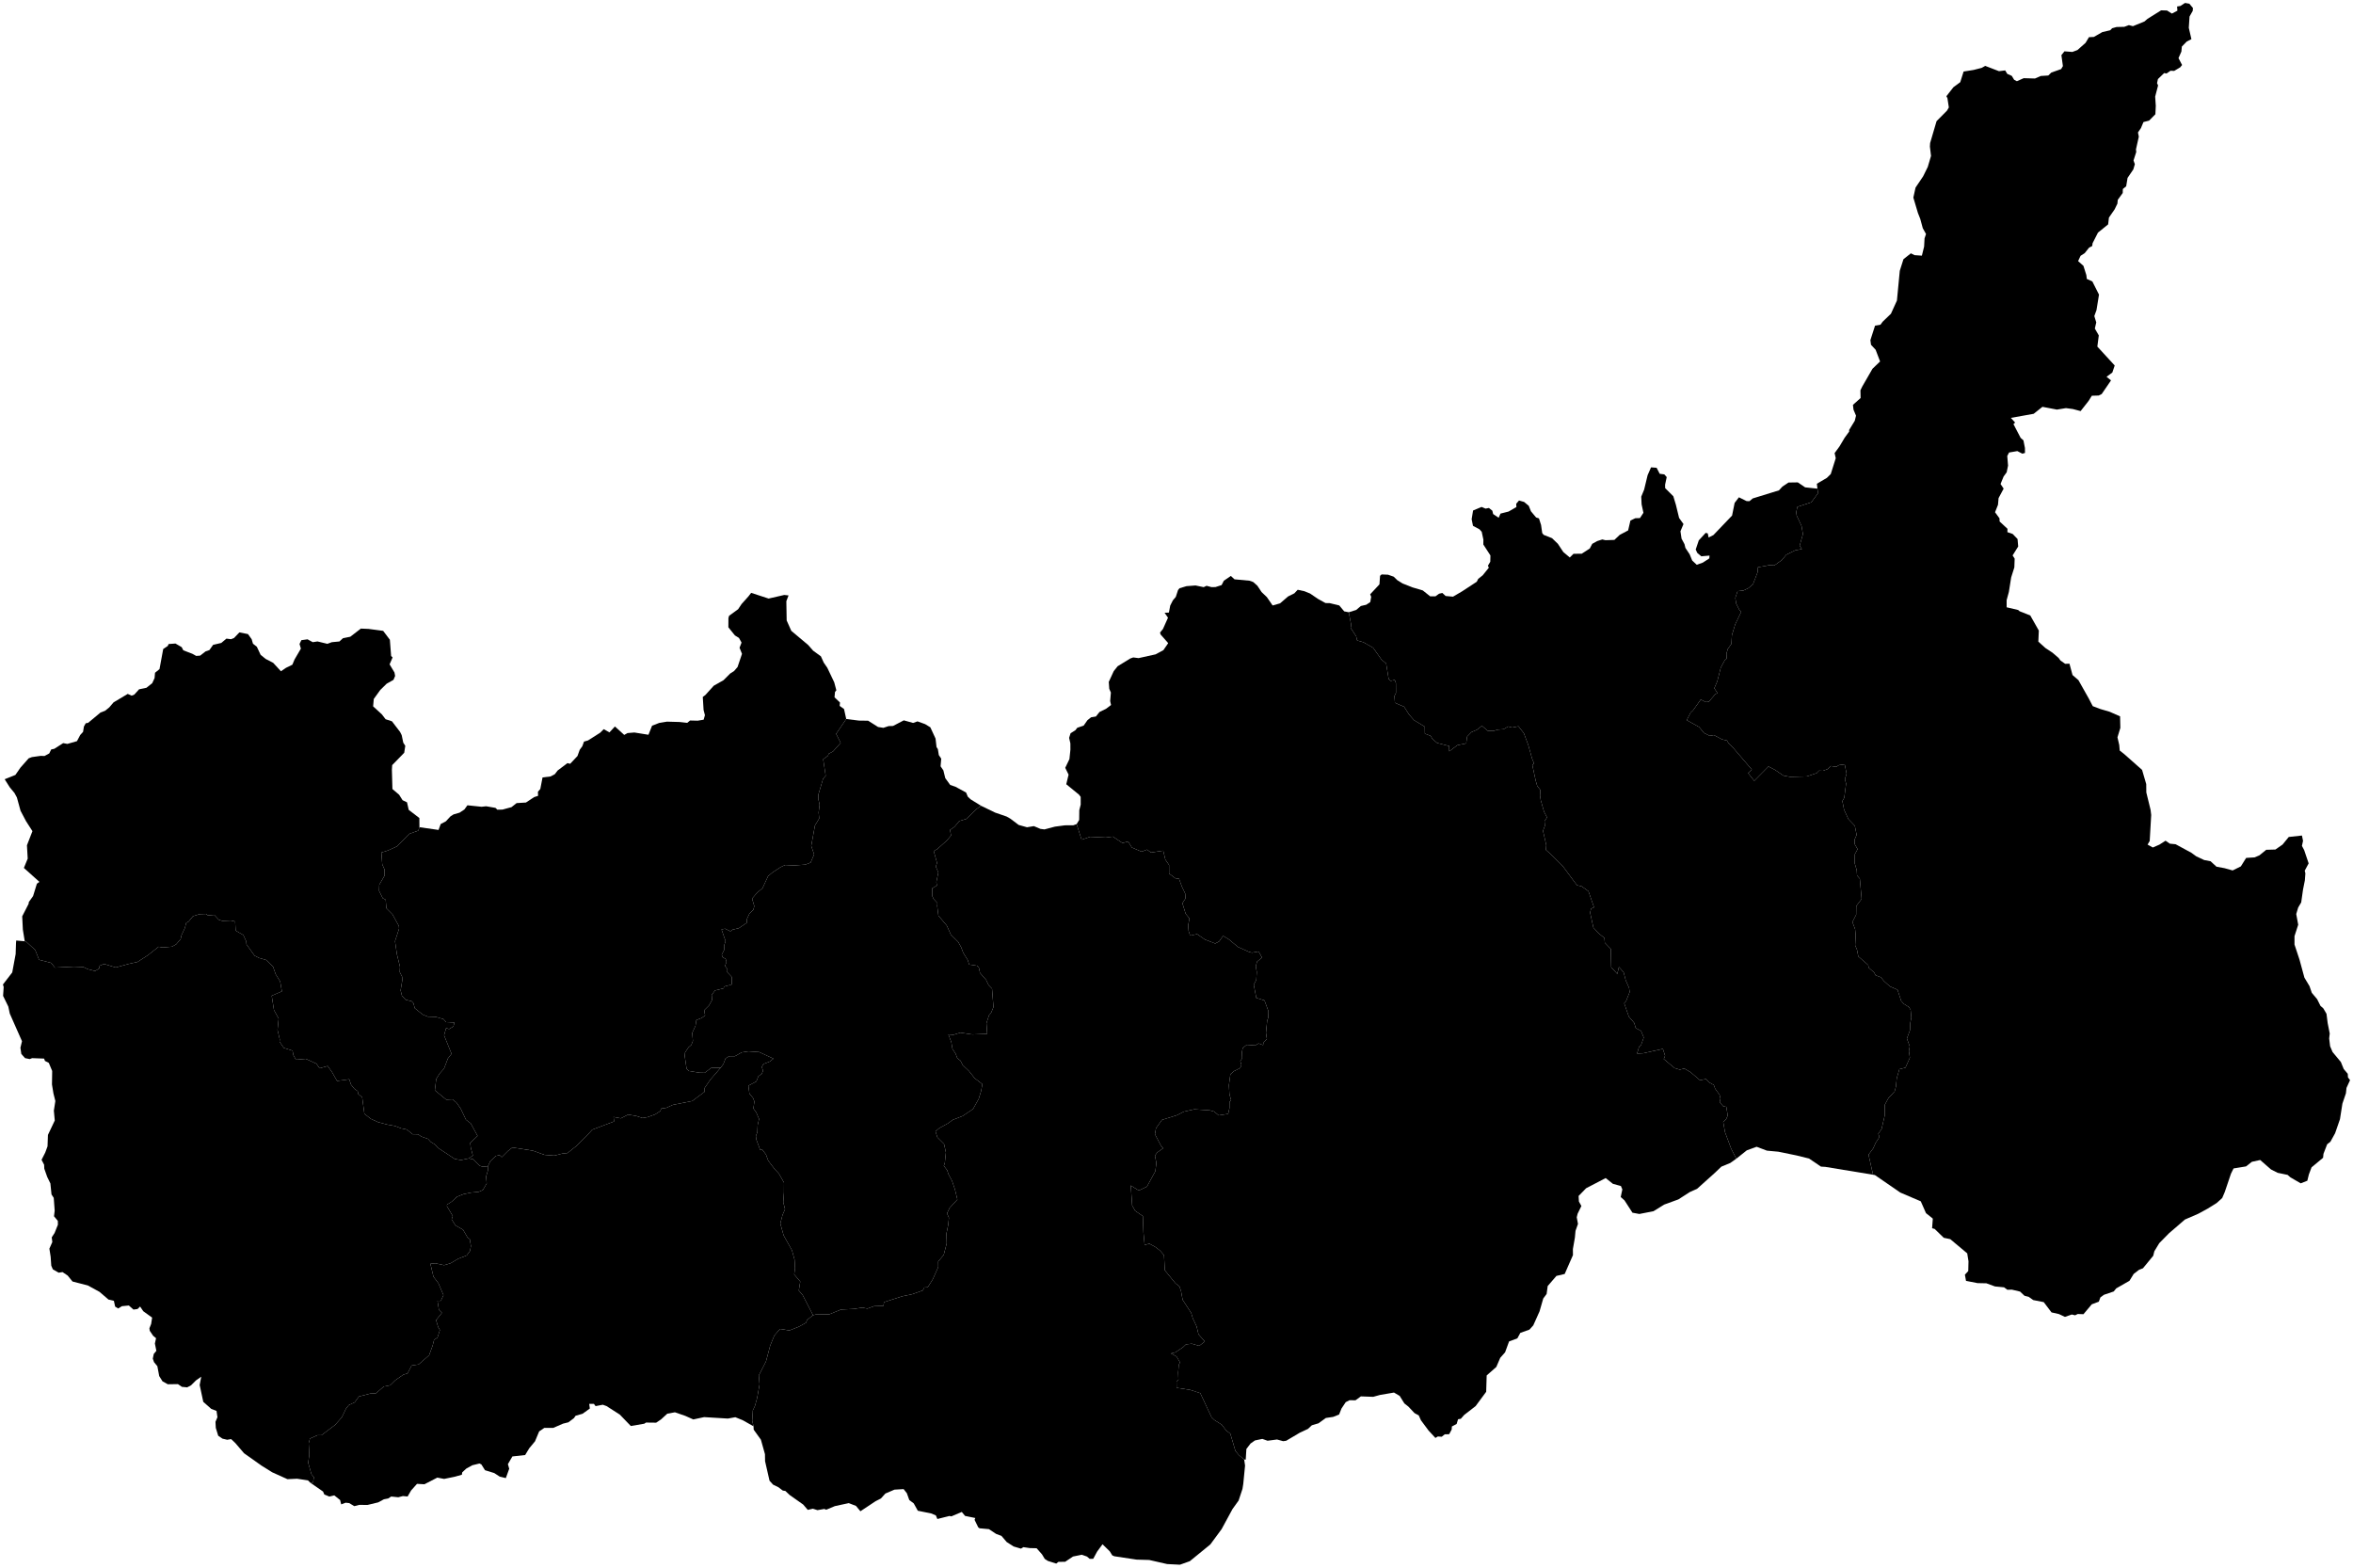 <?xml version="1.0"?>
<svg xmlns="http://www.w3.org/2000/svg" version="1.2" baseProfile="tiny" width="800" height="533" viewBox="0 0 800 533" stroke-linecap="round" stroke-linejoin="round">
<g id="dong">
<path d="M 799 367.25 797.79 369.88 797.59 371.74 796.4 375.22 795.57 380.52 793.92 385.29 792.32 388.19 791.21 389.06 789.96 392.3 789.83 393.64 785.91 396.9 785 399.3 784.47 401.45 782.22 402.33 778.72 400.3 777.76 399.46 774.4 398.76 772.12 397.61 768.44 394.4 765.63 395.01 763.63 396.58 759.39 397.27 758.51 399.05 756.41 405.26 755.53 407.33 753.66 409.02 750.56 410.95 747.36 412.69 742.86 414.64 737.43 419.32 734.13 422.68 732.46 425.43 732.08 426.96 728.59 431.21 727.25 431.74 725.44 433.13 724 435.47 719.5 438.05 718.65 439.1 715.34 440.22 714.11 441.12 713.58 442.57 711.18 443.47 708.36 446.83 706.41 446.76 705.52 447.2 704.4 446.93 702.07 447.74 700.01 446.78 697.5 446.22 694.85 442.72 691.28 442.02 689.73 440.92 688.31 440.56 686.81 439.14 684.03 438.48 682.48 438.52 681.37 437.69 678.27 437.39 675.35 436.32 672.35 436.26 668.43 435.5 668.05 433.4 669.19 432.16 669.27 428.83 668.84 426.14 663.07 421.31 660.86 420.85 657.77 417.84 656.9 417.6 657.14 414.33 654.82 412.47 653.05 408.45 646.09 405.47 637.45 399.52 636.82 399.41 635.28 392.59 636.88 390.43 637.75 388.49 639 386.6 638.6 385.46 639.71 383.9 640.82 379.14 640.79 375.67 642.06 373.34 644.16 371.09 644.61 369.4 644.88 366.58 645.78 363.52 647.84 363 649.35 359.6 649.01 357.4 649.3 355.77 648.33 353.1 649.39 350.25 649.47 347.86 649.84 346.01 649.59 343.31 649 342.39 647.28 341.31 646.39 340.33 645.14 336.52 642.56 335.38 640.56 333.61 639.46 332.25 637.7 331.61 637.21 330.67 635.35 329.03 635.17 328.11 631.81 325.18 631.36 322.9 630.73 321.39 630.91 317.98 630.72 315.91 629.8 313.48 631.08 310.99 631.11 308.05 632.94 305.65 632.33 298.77 631.38 297.68 631.28 295.87 630.59 293.53 630.62 290.47 631.57 288.72 630.55 286.96 630.56 285.42 631.24 283.87 630.62 280.77 628.44 278.49 626.98 275.32 626.39 272.35 627.03 271.25 627.66 266.44 627.25 264.92 627.83 263.07 627.19 259.88 625.25 260.13 624.3 260.72 622.48 260.44 621.45 261.46 619.79 262.09 618.43 262.03 617.63 262.87 614.32 263.98 608.61 264.13 606.34 263.7 603.47 261.75 601.27 260.6 596.43 265.5 594.34 262.83 595.61 261.66 589.25 254.24 587.71 252.75 587.18 251.79 585.47 251.39 582.72 249.93 581.29 250.18 579.32 249.19 577.7 247.19 573.47 244.85 574.8 242.28 575.59 241.56 578.25 237.84 579.9 238.68 580.97 238.62 583.18 236.01 583.93 235.67 582.85 234 583.85 231.69 585.04 227.03 586.38 224.52 587.07 223.93 586.97 222.27 587.43 220.66 588.66 218.92 588.84 215.95 589.94 212.32 592.01 208 591.41 207.45 590.31 205.28 589.99 203.29 590.77 200.99 592.74 200.77 594.43 199.97 595.99 198.67 597.58 194.54 597.69 192.87 601.6 192.15 603.25 192.25 605.79 190.45 607.31 188.61 610.31 187.13 612.62 186.68 611.87 185.53 612.98 181.59 612.51 178.84 610.86 175.29 610.7 174.17 611.1 172.33 615.82 170.79 618.14 167.65 617.9 166.14 617.72 164.47 621.12 162.48 622.44 161.18 624.14 155.78 623.75 154.06 625.41 151.79 627.18 148.81 628.71 146.72 628.68 146.21 630.61 143.06 631.03 141.33 630.17 139.27 629.99 137.65 632.59 135.33 632.53 132.7 633.16 131.4 636.62 125.39 639.21 122.89 637.7 118.92 636.13 117.23 635.92 115.64 637.5 110.72 639.34 110.4 640.09 109.38 642.9 106.68 644.94 102.19 645.91 92.07 647.16 88.13 649.68 86.13 650.92 86.75 653.42 86.92 654.18 83.85 654.33 81.04 654.83 79.57 653.73 77.59 652.87 74.42 652.07 72.39 650.52 67.18 651.27 63.78 653.85 59.95 655.42 56.77 656.53 53.02 656.15 49.83 656.23 48.62 658.42 41.18 661.94 37.64 662.59 36.53 662.11 33.38 661.76 32.71 664.14 29.66 666.47 27.94 667.61 24.32 671.01 23.78 673.77 23.07 674.96 22.4 679.64 24.2 681.75 23.94 682.45 25.11 683.99 25.8 684.79 27.12 685.73 27.61 688.04 26.58 691.88 26.69 693.85 25.83 696.4 25.67 697.43 24.67 700.77 23.49 701.37 22.47 700.86 18.75 701.9 17.45 704.59 17.66 706.32 17.01 709.07 14.57 710.23 12.64 711.89 12.56 714.77 10.91 717.44 10.29 718.12 9.6 719.62 9.18 722.24 9.12 723.8 8.54 725.17 8.9 729.1 7.3 730.13 6.41 734.77 3.51 736.76 3.57 738.42 4.62 740.3 3.63 740.19 2.21 741.32 2.03 742.89 1 744.36 1.26 745.58 2.72 745.51 3.7 744.43 5.6 744.17 9.44 745.06 13.31 743.47 14.13 741.81 15.83 741.65 17.54 740.67 19.76 741.89 22.1 741.24 22.9 739.2 24.11 737.96 24.05 736.6 24.99 735.8 24.84 733.68 26.88 733.38 28.27 733.73 29.05 732.74 32.85 732.95 35.98 732.81 38.85 730.67 41.01 728.76 41.5 727.9 43.55 726.89 45.04 727.18 46.46 726.21 50.8 726.31 51.66 725.38 54.56 725.83 55.83 725.31 57.6 723.35 60.49 722.88 63.35 721.75 64.26 721.71 65.62 720.02 67.95 719.9 69.24 718.95 71.19 717.02 73.98 716.75 76.29 713.29 79.09 711.46 82.69 711.33 83.65 710.29 84.18 708.77 86.08 707.38 86.97 706.54 88.77 708.35 90.39 709.34 93.53 709.5 94.84 711.38 95.69 713.64 100.17 712.79 105.43 712.05 107.47 712.71 109.62 712.23 111.7 713.57 114.04 713.08 117.84 718.98 124.27 718.18 126.65 716.21 128.11 717.73 129.33 714.56 133.97 713.53 134.48 711.2 134.55 710.12 136.29 707.39 139.77 704.75 139.07 702.41 138.76 699.33 139.26 694.41 138.32 691.44 140.69 683.67 142.08 685.12 143.66 684.56 144.2 687 148.88 687.95 149.72 688.46 152.31 688.48 154 687.58 154.25 685.88 153.37 683.07 153.85 682.45 155.04 682.72 158.3 682.25 160.59 681.21 162.01 680.17 164.56 681.22 166.13 679.5 169.35 679.3 171.63 678.3 174.16 679.81 176.23 679.85 177.3 682.52 179.78 682.5 180.93 684.3 181.55 685.95 183.27 686.17 185.8 684.27 188.85 684.97 189.93 684.86 192.92 683.78 196.32 683 201.26 682.24 204.04 682.24 206.48 686.16 207.4 686.64 207.82 690.28 209.27 693.18 214.39 693.02 218.16 695.42 220.32 697.85 221.93 699.91 223.7 700.53 224.56 702.14 225.7 703.6 225.65 704.64 229.51 706.65 231.25 710.18 237.52 711.52 240.09 714.17 241.09 717.25 241.99 720.81 243.56 720.9 247.48 719.92 250.69 720.53 253.32 720.69 255.19 722.18 256.36 728.29 261.76 729.7 266.59 729.73 269.43 731.18 275.36 731.39 277.08 730.88 285.94 730.16 287.16 731.94 288.15 734.17 287.18 736.26 285.84 737.74 286.85 739.69 287.04 745.06 289.95 746.69 291.14 749.42 292.42 751.57 292.82 753.59 294.68 756.32 295.18 759.08 295.95 761.87 294.57 763.67 291.69 766.54 291.51 768.19 290.81 770.5 288.93 773.62 288.84 776.05 287.15 778.16 284.57 782.64 284.08 783.01 285.89 782.64 287.6 783.4 289.04 784.92 293.55 783.59 296.03 783.81 296.94 783.63 299.35 783 302.49 782.39 306.82 781.37 308.54 780.7 310.77 781.37 314.41 780.11 318.3 780.11 321.14 781.82 326.3 783.48 332.4 785.21 335.28 786 337.57 787.8 339.71 788.95 342.01 789.92 342.86 790.99 344.7 791.39 347.87 792.09 351.39 791.9 353.06 792.22 355.73 793.05 357.68 795.88 361.09 796.84 363.46 798.22 365.09 798.29 366.31 799 367.25 Z" id="37560350"/>
<path d="M 617.9 166.14 618.14 167.65 615.82 170.79 611.1 172.33 610.7 174.17 610.86 175.29 612.51 178.84 612.98 181.59 611.87 185.53 612.62 186.68 610.31 187.13 607.31 188.61 605.79 190.45 603.25 192.25 601.6 192.15 597.69 192.87 597.58 194.54 595.99 198.67 594.43 199.97 592.74 200.77 590.77 200.99 589.99 203.29 590.31 205.28 591.41 207.45 592.01 208 589.94 212.32 588.84 215.95 588.66 218.92 587.43 220.66 586.97 222.27 587.07 223.93 586.38 224.52 585.04 227.03 583.85 231.69 582.85 234 583.93 235.67 583.18 236.01 580.97 238.62 579.9 238.68 578.25 237.84 575.59 241.56 574.8 242.28 573.47 244.85 577.7 247.19 579.32 249.19 581.29 250.18 582.72 249.93 585.47 251.39 587.18 251.79 587.71 252.75 589.25 254.24 595.61 261.66 594.34 262.83 596.43 265.5 601.27 260.6 603.47 261.75 606.34 263.7 608.61 264.13 614.32 263.98 617.63 262.87 618.43 262.03 619.79 262.09 621.45 261.46 622.48 260.44 624.3 260.72 625.25 260.13 627.19 259.88 627.83 263.07 627.25 264.92 627.66 266.44 627.03 271.25 626.39 272.35 626.98 275.32 628.44 278.49 630.62 280.77 631.24 283.87 630.56 285.42 630.55 286.96 631.57 288.72 630.62 290.47 630.59 293.53 631.28 295.87 631.38 297.68 632.33 298.77 632.94 305.65 631.11 308.05 631.08 310.99 629.8 313.48 630.72 315.91 630.91 317.98 630.73 321.39 631.36 322.9 631.81 325.18 635.17 328.11 635.35 329.03 637.21 330.67 637.7 331.61 639.46 332.25 640.56 333.61 642.56 335.38 645.14 336.52 646.39 340.33 647.28 341.31 649 342.39 649.59 343.31 649.84 346.01 649.47 347.86 649.39 350.25 648.33 353.1 649.3 355.77 649.01 357.4 649.35 359.6 647.84 363 645.78 363.52 644.88 366.58 644.61 369.4 644.16 371.09 642.06 373.34 640.79 375.67 640.82 379.14 639.71 383.9 638.6 385.46 639 386.6 637.75 388.49 636.88 390.43 635.28 392.59 636.82 399.41 620.62 396.74 619.12 396.65 615.06 393.9 610.81 392.85 604.61 391.58 600.74 391.22 597.24 389.9 593.89 391.12 590.33 393.96 588.61 390.62 586.48 384.91 585.88 381.49 586.92 380.42 587.41 379.27 586.93 376.34 585.9 376.14 584.68 374.79 584.95 373.5 584.64 372.22 583.15 370.17 582.68 368.89 581.07 368 580.02 366.87 577.98 367.28 574.76 364.53 572.67 363.3 571.1 363.67 569.35 363.14 565.66 360.07 566.12 358.97 565.37 356.62 558.57 358.12 556.58 358.2 557.29 355.88 557.94 355.32 558.86 352.75 557.94 350.52 556.15 349.55 555.62 347.79 553.78 345.63 552.21 341.09 552.83 340.43 554.07 337.29 553.86 335.84 552.75 333.35 552.01 330.55 550.42 328.77 549.86 331.13 547.8 328.86 547.65 322.63 545.63 320.53 545.5 318.93 543.37 317.19 541.74 315.38 540.62 310.27 540.96 308.94 541.95 308.47 540.06 303.01 537.75 301.35 536.15 300.98 531.25 294.38 527.43 290.59 525.58 288.96 525.73 287.37 524.61 282.48 525.26 280.74 525.11 279.22 525.97 277.92 524.97 276 523.85 272.08 523.6 270.49 523.72 268.61 522.65 267.23 522.14 265.5 520.98 260.12 521.57 259.56 520.91 257.97 519.58 253.26 518.1 249.29 516.26 246.94 514.15 247.37 512.77 247 511.21 247.93 509.27 248.07 507.78 248.51 505.85 248.49 503.84 246.79 502.13 248.13 500.29 248.91 498.81 250.44 498.49 252.75 495.47 253.38 492.73 255.46 492.68 253.64 488.6 252.6 487.08 251.31 486.37 250.18 484.45 249.44 484.42 247.07 480.78 244.88 479.03 242.89 477.4 240.31 474.27 238.95 474.1 236.65 474.62 235.57 474.6 232.29 474.21 231.16 472.84 231.5 472.14 230.9 471.27 225.58 469.75 224.33 466.86 220.25 463.58 218.38 461.41 217.75 461.09 216.36 459.2 213.46 459.41 212.54 458.57 208.17 461.1 207.38 462.68 206.04 464.52 205.61 465.88 204.7 466.19 202.92 465.85 202.06 469 198.68 469.21 195.77 469.74 195.31 471.92 195.4 473.84 196.07 475.11 197.29 476.87 198.38 480.2 199.7 483.74 200.75 486.24 202.75 488.04 202.76 489.28 201.86 490.39 201.61 491.5 202.64 494.01 202.87 497.13 201.04 502.09 197.79 502.57 196.83 504.12 195.59 506.19 193.02 505.88 192.33 506.68 191 506.73 188.85 504.32 185.13 504.34 183.47 503.77 180.81 503.02 179.97 500.8 178.78 500.35 176.53 500.83 173.57 503.72 172.36 505.08 172.93 506.22 172.71 507.38 173.63 507.66 174.78 509.53 176.03 510.16 174.62 512.9 173.93 515.56 172.4 515.5 171.28 516.45 170.17 518.18 170.66 519.76 171.97 520.51 173.84 522.26 175.93 523.23 176.25 523.95 178.49 524.34 181.23 524.83 181.85 527.68 182.98 529.66 184.89 531.51 187.69 533.72 189.54 534.98 188.29 537.78 188.26 540.5 186.5 541.35 184.9 543.02 183.97 544.77 183.41 545.84 183.67 548.88 183.57 550.67 181.87 553.55 180.34 554.33 176.99 555.99 176.19 557.57 176.15 558.75 174.35 558.13 171.48 558.01 168.86 558.99 166.48 560.17 161.58 561.34 158.9 563.23 159.04 564.29 161.09 565.85 161.29 566.67 162.21 566.12 164.79 566.13 165.95 568.91 168.72 569.78 171.59 570.88 176.1 572.37 178.18 571.34 180.63 571.71 183.13 572.72 185.03 573.02 186.28 574.46 188.45 575.33 190.57 576.87 192.02 578.94 191.29 581.15 189.86 581.22 188.9 578.43 189.14 577.05 187.98 576.53 186.83 577.57 183.73 579.92 181.17 580.63 181.36 580.91 182.75 582.55 181.92 588.89 175.29 589.76 170.99 591.22 169.08 593.82 170.37 594.81 170.4 595.91 169.47 604.83 166.72 606.02 165.43 608.08 164.06 611.24 164.01 613.73 165.7 617.9 166.14 Z" id="37560360"/>
<path d="M 458.57 208.17 459.41 212.54 459.2 213.46 461.09 216.36 461.41 217.75 463.58 218.38 466.86 220.25 469.75 224.33 471.27 225.58 472.14 230.9 472.84 231.5 474.21 231.16 474.6 232.29 474.62 235.57 474.1 236.65 474.27 238.95 477.4 240.31 479.03 242.89 480.78 244.88 484.42 247.07 484.45 249.44 486.37 250.18 487.08 251.31 488.6 252.6 492.68 253.64 492.73 255.46 495.47 253.38 498.49 252.75 498.81 250.44 500.29 248.91 502.13 248.13 503.84 246.79 505.85 248.49 507.78 248.51 509.27 248.07 511.21 247.93 512.77 247 514.15 247.37 516.26 246.94 518.1 249.29 519.58 253.26 520.91 257.97 521.57 259.56 520.98 260.12 522.14 265.5 522.65 267.23 523.72 268.61 523.6 270.49 523.85 272.08 524.97 276 525.97 277.92 525.11 279.22 525.26 280.74 524.61 282.48 525.73 287.37 525.58 288.96 527.43 290.59 531.25 294.38 536.15 300.98 537.75 301.35 540.06 303.01 541.95 308.47 540.96 308.94 540.62 310.27 541.74 315.38 543.37 317.19 545.5 318.93 545.63 320.53 547.65 322.63 547.8 328.86 549.86 331.13 550.42 328.77 552.01 330.55 552.75 333.35 553.86 335.84 554.07 337.29 552.83 340.43 552.21 341.09 553.78 345.63 555.62 347.79 556.15 349.55 557.94 350.52 558.86 352.75 557.94 355.32 557.29 355.88 556.58 358.2 558.57 358.12 565.37 356.62 566.12 358.97 565.66 360.07 569.35 363.14 571.1 363.67 572.67 363.3 574.76 364.53 577.98 367.28 580.02 366.87 581.07 368 582.68 368.89 583.15 370.17 584.64 372.22 584.95 373.5 584.68 374.79 585.9 376.14 586.93 376.34 587.41 379.27 586.92 380.42 585.88 381.49 586.48 384.91 588.61 390.62 590.33 393.96 588.28 395.41 585.23 396.67 583.07 398.74 576.99 404.2 574.5 405.31 570.63 407.8 565.83 409.55 562.17 411.81 557.37 412.75 555.02 412.32 552.31 408.12 551.03 406.99 551.58 404.4 551.09 403.24 548.39 402.51 545.92 400.54 539.27 404 536.71 406.63 536.82 408.52 537.66 410.04 536.37 412.68 536.08 413.88 536.5 416.13 535.66 418.49 535.45 420.79 534.77 424.68 534.79 426.74 531.98 433.15 529.17 433.81 526.2 437.26 525.84 439.94 524.69 441.49 523.43 445.87 521.3 450.63 520 452.07 516.9 453.18 515.89 455.04 513.07 456.09 511.72 459.79 510.07 461.66 508.73 464.77 505.46 467.65 505.29 473.21 501.7 478.07 497.8 481.09 496.66 482.39 495.73 482.54 495.24 484.16 493.63 485 493.56 486.03 492.7 487.64 491.22 487.66 490.18 488.49 488.84 488.4 488.03 488.9 485.69 486.37 483.11 482.9 482.36 481.23 480.94 480.47 478.85 478.25 477.47 477.16 475.88 474.61 473.95 473.47 469.2 474.28 466.88 474.92 462.69 474.77 460.85 476.1 458.83 476.07 457.53 476.74 456.1 478.89 455.28 480.94 453.27 481.74 450.78 482.11 448.28 483.92 446.01 484.6 444.71 485.82 441.92 487.12 437.29 489.86 436.25 490 434.19 489.43 430.96 489.85 429.18 489.23 426.67 489.75 425.17 490.8 423.76 492.66 423.54 496.28 423.01 496.23 421.2 494.73 420.04 493.33 418.3 487.45 416.86 486.35 415.38 484.38 412.91 482.83 411.94 481.91 408.09 473.68 404.64 472.55 400.03 471.85 400.01 469.67 400.66 469.1 400.56 466.68 400.77 464.08 401.18 463.2 400.03 461.23 398.1 460.17 399.64 459.79 402.23 458.04 403.22 457.09 405.21 456.87 407.74 457.59 409.62 456.11 407.48 453.66 406.84 451 405.55 448.25 404.99 446.39 402.09 441.93 401.52 438.88 400.97 437.35 399.67 436.35 396.03 431.9 395.75 426.75 394.38 425.17 392.8 423.97 390.78 422.85 389.17 423.28 388.77 419.07 388.56 413.47 385.95 411.68 384.92 409.86 384.45 403.06 387.18 404.78 389.94 403.46 392.81 398.22 393.16 395.41 392.67 392.9 393.46 391.83 395.45 390.41 394.71 389.52 392.67 385.63 393.03 383.6 395.05 380.76 400.23 379.14 402.51 377.95 406.07 377.17 411.3 377.52 412.79 377.92 414.34 379.22 417.56 378.72 418 376.78 418.02 374.68 418.57 374.1 417.99 371.98 417.81 368.97 418.32 365.26 419.56 364.18 421.64 363.14 422.08 362.13 421.69 360.71 422.33 359.83 422.24 357.76 422.52 356.32 423.88 355.23 426.72 355.45 427.91 354.77 429.45 355.33 429.56 354.53 430.74 353.26 430.42 351.16 430.82 347.12 431.21 345.92 431.26 343.81 429.91 340.14 427.13 339.29 426.27 334.8 427.13 333.13 427.29 330.46 426.96 328.54 427.38 326.96 429.08 325.6 427.92 323.51 425.65 323.91 424.51 323.59 420.87 321.94 417.92 319.47 415.85 318.2 414.49 320.09 413.16 320.79 409.65 319.43 407.01 317.6 404.64 318.1 404.11 316.51 403.97 314.58 404.41 312.27 403.13 310.69 402 307.09 403.05 305.49 402.96 303.81 401.83 301.44 400.85 298.76 399.61 298.61 397.49 297.01 397.48 294.1 396.21 292.28 395.49 289.24 391.34 289.86 389.97 288.87 388.14 289.58 384.82 288.15 383.56 286.12 381.64 286.62 378.37 284.44 375.96 284.77 370.64 284.52 367.73 285.49 366.05 280.2 366.91 278.78 366.95 275.46 367.43 273.56 367.42 270.94 366.86 270.19 362.52 266.64 363.31 263.38 362.17 261.06 363.6 258.08 363.93 254.88 363.92 252.76 363.49 250.87 363.99 249.3 365.61 248.29 366.27 247.44 368.43 246.71 369.72 244.87 370.96 243.88 372.6 243.61 373.83 242.07 376.03 241 377.75 239.7 377.45 238.37 377.69 235.47 377.14 234.21 376.97 231.85 378.66 228.19 379.99 226.52 384.3 223.88 385.29 223.53 387.11 223.76 392.89 222.48 395.55 221.04 397.18 218.67 394.59 215.72 394.4 215.07 395.4 213.85 397.11 210.02 395.95 208.35 397.42 208.27 397.87 205.88 398.77 204.12 399.76 202.95 400.52 200.62 401.03 200 403.41 199.29 406.47 199.06 409.24 199.63 410.22 199.17 411.88 199.62 413.26 199.6 415.34 198.93 416.09 197.45 418.48 195.82 419.72 196.97 424.82 197.44 426.07 197.88 427.49 199.14 428.93 201.3 430.71 203 432.68 205.86 435.21 205.14 437.94 202.79 440.06 201.74 441.21 200.52 443.48 201.01 445.42 201.8 448.09 203.62 450.66 205.04 452.07 205.06 455.33 205.85 457.02 207.86 458.57 208.17 Z" id="37560370"/>
<path d="M 287.71 244.46 292.02 245 295.16 245.04 298.54 247.18 300.34 247.46 302.13 246.87 303.62 246.83 307.28 244.92 310.45 245.8 311.94 245.27 314.53 246.2 316.31 247.29 318.08 251.12 318.41 253.99 318.87 254.72 319.19 256.72 320.01 257.94 319.79 260.54 320.74 261.93 321.38 264.56 323.07 266.89 324.84 267.49 328.46 269.46 329.05 270.88 330.03 271.79 333.54 273.96 332.04 275.07 328.51 278.45 326.13 279.17 324.54 281.11 323 282.17 323.35 284.06 322.02 285.67 318.64 288.71 317.47 289.37 318.58 293.38 318.17 294.65 319.03 296.63 318.35 299.9 318.54 301.07 316.94 302.02 316.92 304.57 317.45 305.68 318.73 307.08 318.63 307.98 319.05 311.32 321.91 314.71 323.3 317.8 325.74 320.2 326.76 322.01 327.51 323.99 329.01 326.38 329.5 327.94 332.16 328.35 332.8 328.94 333.2 330.79 335.27 333.16 336.13 334.97 337.28 336.15 337.77 342.4 336.97 344.35 336.26 345.19 335.38 347.9 335.63 351.51 330.56 351.71 326.52 351.1 324.17 351.82 322.44 351.7 323.43 354.28 323.83 356.61 324.91 358.28 325.47 359.77 326.56 360.65 327.3 362.11 329.41 364.11 331.35 366.57 334 368.61 333.59 370.85 332.78 373.57 330.83 377.06 327.27 379.45 323.93 380.75 322.26 381.97 319.43 383.51 318.05 384.66 318.71 386.72 320.97 388.96 321.6 391.82 321.22 395.47 320.88 396.39 322.01 397.83 322.47 399.22 323.68 401.49 324.67 404.39 325.5 407.82 322.85 410.73 321.98 412.55 322.63 414.05 322.38 416.45 321.78 419.45 321.87 422.76 320.85 426.68 318.97 428.92 319 430.77 317.13 434.97 315.41 437.68 314.27 437.75 313.73 438.76 310.18 440.01 306.79 440.73 300.57 442.72 300.36 443.98 297.13 444.1 294.91 444.92 293.17 444.58 290.31 445.03 285.94 445.24 281.9 446.89 277.33 446.94 276.43 447.18 272.9 440.32 271.58 438.77 272.08 435.73 270.02 433.3 270.3 431.25 270.14 428.31 269.26 425.1 266.43 420.04 265.3 415.98 266.05 413.1 266.91 411.14 266.31 408.78 266.54 405.43 266.56 402.1 264.82 399.04 263.37 397.48 261.18 394.61 260.44 392.56 259.12 390.82 258.49 391.05 257.12 387.38 256.99 386.22 257.5 384.97 257.6 382.52 258.08 380.46 257.12 378.25 256.16 376.88 256.48 374.49 256.03 373.33 254.79 371.81 254.45 369.13 257.14 367.7 257.86 365.9 258.96 365.13 259.43 364.1 259.01 362.75 259.56 361.76 261.74 360.92 262.96 359.94 258.14 357.7 254.44 357.45 252.16 357.81 249.88 359.1 247.91 359.11 246.69 359.86 245.94 361.8 245.02 363.02 241.79 363.09 239.58 364.76 237.82 364.72 234.22 364.13 233.43 363.34 232.79 358.98 232.92 357.84 234.09 356.09 235.04 355.28 235.58 353.9 235.35 351.19 236.47 348.74 236.76 346.82 238.59 346.1 239.73 345.26 239.43 343.47 241.05 341.87 242.1 339.98 241.96 338.3 243.08 336.76 246.01 336.04 246.21 335.41 248.82 334.72 248.77 332.14 247.26 330.53 247.32 329.54 246.5 328.41 247.01 327.07 246.72 326.01 245.7 325.46 245.39 324.59 246.29 322.82 246.18 321.53 246.69 319.98 245.31 316 246.53 315.76 248.33 316.65 249 316.1 251.17 315.59 253.9 313.76 253.98 312.4 254.82 310.59 256.14 309.3 256.45 308.08 255.7 305.5 257.56 303.38 259.23 302.01 261.13 297.92 262.55 296.7 265.41 294.82 266.92 294.11 270.03 294.25 273.76 293.98 275.6 293.28 276.8 290.5 275.81 287.61 277.08 280.66 278.52 278.28 278.33 276.22 278.66 273.59 278.21 271.58 278.26 270.09 279.84 264.79 280.73 263.74 279.87 258.13 281.48 256.98 281.74 256.28 283.21 255.5 285.83 252.57 284.28 249.51 287.71 244.46 Z" id="37560110"/>
<path d="M 366.05 280.2 367.73 285.49 370.64 284.52 375.96 284.77 378.37 284.44 381.64 286.62 383.56 286.12 384.82 288.15 388.14 289.58 389.97 288.87 391.34 289.86 395.49 289.24 396.21 292.28 397.48 294.1 397.49 297.01 399.61 298.61 400.85 298.76 401.83 301.44 402.96 303.81 403.05 305.49 402 307.09 403.13 310.69 404.41 312.27 403.97 314.58 404.11 316.51 404.64 318.1 407.01 317.6 409.65 319.43 413.16 320.79 414.49 320.09 415.85 318.2 417.92 319.47 420.87 321.94 424.51 323.59 425.65 323.91 427.92 323.51 429.08 325.6 427.38 326.96 426.96 328.54 427.29 330.46 427.13 333.13 426.27 334.8 427.13 339.29 429.91 340.14 431.26 343.81 431.21 345.92 430.82 347.12 430.42 351.16 430.74 353.26 429.56 354.53 429.45 355.33 427.91 354.77 426.72 355.45 423.88 355.23 422.52 356.32 422.24 357.76 422.33 359.83 421.69 360.71 422.08 362.13 421.64 363.14 419.56 364.18 418.32 365.26 417.81 368.97 417.99 371.98 418.57 374.1 418.02 374.68 418 376.78 417.56 378.72 414.34 379.22 412.79 377.92 411.3 377.52 406.07 377.17 402.51 377.95 400.23 379.14 395.05 380.76 393.03 383.6 392.67 385.63 394.71 389.52 395.45 390.41 393.46 391.83 392.67 392.9 393.16 395.41 392.81 398.22 389.94 403.46 387.18 404.78 384.45 403.06 384.92 409.86 385.95 411.68 388.56 413.47 388.77 419.07 389.17 423.28 390.78 422.85 392.8 423.97 394.38 425.17 395.75 426.75 396.03 431.9 399.67 436.35 400.97 437.35 401.52 438.88 402.09 441.93 404.99 446.39 405.55 448.25 406.84 451 407.48 453.66 409.62 456.11 407.74 457.59 405.21 456.87 403.22 457.09 402.23 458.04 399.64 459.79 398.1 460.17 400.03 461.23 401.18 463.2 400.77 464.08 400.56 466.68 400.66 469.1 400.01 469.67 400.03 471.85 404.64 472.55 408.09 473.68 411.94 481.91 412.91 482.83 415.38 484.38 416.86 486.35 418.3 487.45 420.04 493.33 421.2 494.73 423.01 496.23 423.31 498.3 422.7 504.53 422.43 506.22 421.11 510.2 419.05 513.06 415.34 519.9 411.51 525.1 404.53 530.8 401.17 532 396.82 531.78 390.72 530.39 386.43 530.27 378.87 529.13 378.16 528.82 377.3 527.44 374.85 525.05 373.02 527.53 371.69 529.99 370.48 530.01 369.56 529.23 367.8 528.61 364.81 529.22 362.15 531 359.84 531.04 359.11 531.62 356.26 530.71 355.21 530.03 354.28 528.49 352.44 526.4 350.14 526.35 347.94 526.03 347.13 526.54 344.62 525.8 342.27 524.29 340.49 522.2 338.66 521.52 336.24 519.91 333.04 519.62 332.6 519.3 331.35 516.76 331.59 516.12 328.11 515.41 327 514.06 323.44 515.57 322.81 515.43 318.69 516.46 318.19 515.24 316.58 514.57 312.05 513.65 310.66 511.15 309.15 510.01 308.32 507.69 307.22 506.29 304.1 506.48 301.02 507.8 299.52 509.47 297.67 510.42 292.53 513.83 291.03 512.01 288.57 511.06 283.84 512.08 280.91 513.31 280.26 513.04 277.93 513.45 276.37 512.96 274.64 513.36 273.06 511.53 268.46 508.29 267.01 506.92 266.14 506.79 264.66 505.66 262.84 504.78 261.63 503.44 260.12 496.81 260.08 494.41 258.7 489.49 256.25 486.09 256.19 484.94 255.74 483.03 255.96 479.53 256.68 478 257.41 475.37 258.25 470.68 257.99 467.64 260.43 462.88 261.85 457.53 263.26 454.09 265.2 451.84 268.39 452.36 271.66 451.05 274.04 449.73 274.41 448.76 276.43 447.18 277.33 446.94 281.9 446.89 285.94 445.24 290.31 445.03 293.17 444.58 294.91 444.92 297.13 444.1 300.36 443.98 300.57 442.72 306.79 440.73 310.18 440.01 313.73 438.76 314.27 437.75 315.41 437.68 317.13 434.97 319 430.77 318.97 428.92 320.85 426.68 321.87 422.76 321.78 419.45 322.38 416.45 322.63 414.05 321.98 412.55 322.85 410.73 325.5 407.82 324.67 404.39 323.68 401.49 322.47 399.22 322.01 397.83 320.88 396.39 321.22 395.47 321.6 391.82 320.97 388.96 318.71 386.72 318.05 384.66 319.43 383.51 322.26 381.97 323.93 380.75 327.27 379.45 330.83 377.06 332.78 373.57 333.59 370.85 334 368.61 331.35 366.57 329.41 364.11 327.3 362.11 326.56 360.65 325.47 359.77 324.91 358.28 323.83 356.61 323.43 354.28 322.44 351.7 324.17 351.82 326.52 351.1 330.56 351.71 335.63 351.51 335.38 347.9 336.26 345.19 336.97 344.35 337.77 342.4 337.28 336.15 336.13 334.97 335.27 333.16 333.2 330.79 332.8 328.94 332.16 328.35 329.5 327.94 329.01 326.38 327.51 323.99 326.76 322.01 325.74 320.2 323.3 317.8 321.91 314.71 319.05 311.32 318.63 307.98 318.73 307.08 317.45 305.68 316.92 304.57 316.94 302.02 318.54 301.07 318.35 299.9 319.03 296.63 318.17 294.65 318.58 293.38 317.47 289.37 318.64 288.71 322.02 285.67 323.35 284.06 323 282.17 324.54 281.11 326.13 279.17 328.51 278.45 332.04 275.07 333.54 273.96 338.36 276.29 342.23 277.62 343.52 278.35 346.34 280.48 349.18 281.27 351.51 280.88 353.73 281.82 355.11 282 358.66 281.06 362.04 280.61 364.92 280.59 366.05 280.2 Z" id="37560120"/>
<path d="M 276.43 447.18 274.41 448.76 274.04 449.73 271.66 451.05 268.39 452.36 265.2 451.84 263.26 454.09 261.85 457.53 260.43 462.88 257.99 467.64 258.25 470.68 257.41 475.37 256.68 478 255.96 479.53 255.74 483.03 256.19 484.94 252.52 482.87 250 481.85 247.47 482.31 239.4 481.82 235.71 482.61 233 481.4 229.47 480.18 226.88 480.65 224.72 482.62 223.09 483.71 219.63 483.67 219.06 484.06 214.47 484.84 210.73 480.96 206.22 478.07 204.95 477.61 202.49 478.08 201.92 477.31 200.33 477.31 200.54 478.9 198.08 480.67 195.69 481.36 195.14 482.16 193.26 483.58 191.42 484.04 188.12 485.48 185.05 485.49 183.31 486.68 181.9 490.05 179.93 492.42 178.55 494.71 174.21 495.19 172.68 497.81 173.13 499.37 171.98 502.55 169.9 502.05 168.04 500.84 164.89 499.87 163.66 497.9 163.02 497.59 160.57 498.19 158.52 499.33 157.15 500.6 157.03 501.41 154.61 502.09 151 502.83 148.68 502.39 144.3 504.65 141.78 504.51 139.77 506.76 138.58 508.81 136.98 508.66 135.42 509.07 133 508.82 132.01 509.47 130.52 509.76 128.57 510.81 124.96 511.68 122.15 511.66 120.45 512.09 118.73 511.05 117.5 510.92 116.01 511.49 115.63 510.01 113.66 508.43 111.97 508.83 110.26 508.12 109.83 507.12 105.49 504.11 105.44 504.06 106.42 504.06 106.73 502.27 105.9 501.25 104.78 497.34 105.16 494.67 104.95 490.71 105.39 489.11 107.93 487.98 109.27 487.99 113.93 484.47 116.24 481.86 117.65 478.9 118.58 477.73 120.6 476.78 122.03 474.81 125.9 473.82 127.77 473.75 130.48 471.42 132.69 470.98 134.41 469.27 137.14 467.39 138.56 466.95 139.94 464.28 142.33 463.91 145.89 460.78 147.1 457.48 147.6 455.49 148.73 454.8 149.56 452.21 148.98 451.22 148.26 448.86 150.24 446.36 149.23 445.34 148.74 442.25 149.88 442.26 150.78 440.35 149.03 436.25 147.38 434.09 146.33 429.68 148.01 429.52 150.98 430.17 153.2 429.5 155.77 427.98 158.67 426.85 159.8 425.31 160.11 423.65 159.73 421.33 158.95 420.71 157.42 418.09 154.86 416.64 153.55 414.57 153.94 413.45 151.96 410.13 152 409.57 153.58 408.56 155.35 406.9 157.58 406.01 160.23 405.47 162.75 405.23 164.15 404.62 165.48 402.37 165.27 400 165.9 397.93 165.88 396.53 166.69 394.83 168.56 393.03 169.86 392.75 170.6 393.43 172.65 391.37 174.23 390.14 181.15 391.22 185.14 392.66 188.46 392.92 191.2 392.22 192.91 392.05 195.92 389.66 199.56 386.09 201.34 384.09 208.79 381.29 208.6 379.76 211.1 380.23 213.58 378.95 216.37 379.44 218.46 380.12 220.19 379.82 222.7 378.91 224.5 377.76 224.83 376.91 226.57 376.66 228.74 375.66 235.36 374.34 239.54 371.21 239.58 369.89 241.55 367.04 245.02 363.02 245.94 361.8 246.69 359.86 247.91 359.11 249.88 359.1 252.16 357.81 254.44 357.45 258.14 357.7 262.96 359.94 261.74 360.92 259.56 361.76 259.01 362.75 259.43 364.1 258.96 365.13 257.86 365.9 257.14 367.7 254.45 369.13 254.79 371.81 256.03 373.33 256.48 374.49 256.16 376.88 257.12 378.25 258.08 380.46 257.6 382.52 257.5 384.97 256.99 386.22 257.12 387.38 258.49 391.05 259.12 390.82 260.44 392.56 261.18 394.61 263.37 397.48 264.82 399.04 266.56 402.1 266.54 405.43 266.31 408.78 266.91 411.14 266.05 413.1 265.3 415.98 266.43 420.04 269.26 425.1 270.14 428.31 270.3 431.25 270.02 433.3 272.08 435.73 271.58 438.77 272.9 440.32 276.43 447.18 Z" id="37560310"/>
<path d="M 159.36 393.87 160.85 394.13 163.17 396.38 164.12 396.69 165.88 396.53 165.9 397.93 165.27 400 165.48 402.37 164.15 404.62 162.75 405.23 160.23 405.47 157.58 406.01 155.35 406.9 153.58 408.56 152 409.57 151.96 410.13 153.94 413.45 153.55 414.57 154.86 416.64 157.42 418.09 158.95 420.71 159.73 421.33 160.11 423.65 159.8 425.31 158.67 426.85 155.77 427.98 153.2 429.5 150.98 430.17 148.01 429.52 146.33 429.68 147.38 434.09 149.03 436.25 150.78 440.35 149.88 442.26 148.74 442.25 149.23 445.34 150.24 446.36 148.26 448.86 148.98 451.22 149.56 452.21 148.73 454.8 147.6 455.49 147.1 457.48 145.89 460.78 142.33 463.91 139.94 464.28 138.56 466.95 137.14 467.39 134.41 469.27 132.69 470.98 130.48 471.42 127.77 473.75 125.9 473.82 122.03 474.81 120.6 476.78 118.58 477.73 117.65 478.9 116.24 481.86 113.93 484.47 109.27 487.99 107.93 487.98 105.39 489.11 104.95 490.71 105.16 494.67 104.78 497.34 105.9 501.25 106.73 502.27 106.42 504.06 105.44 504.06 104.71 503.33 101 502.77 97.73 502.92 92.53 500.57 88.91 498.31 82.97 494.1 79.98 490.61 78.58 489.29 77.24 489.52 75.63 489.14 74.19 488.15 73.37 485.48 73.26 483.42 73.93 481.85 73.62 479.71 71.82 479.02 69.11 476.62 67.89 470.91 68.42 468.07 66.64 469.33 64.96 471 63.64 471.7 61.85 471.53 60.5 470.6 57.06 470.65 55.25 469.65 54.13 467.86 53.5 464.5 52.37 463.14 51.95 461.94 52.28 460.34 53.16 459.28 52.66 456.8 53.06 454.99 52.05 454.15 50.92 452.47 50.8 451.62 51.39 450.14 51.72 447.99 48.72 445.82 47.63 444.22 46.76 445.07 45.38 445.26 43.81 443.87 41.46 444.1 40.19 444.88 39.14 444.24 38.72 442.28 36.88 441.85 33.85 439.24 29.85 437.05 24.65 435.71 23.01 433.69 21.26 432.51 19.95 432.71 17.97 431.58 17.43 430.33 17.22 427.29 16.79 424.54 17.79 422.29 17.59 420.71 18.56 419.21 19.69 416.39 19.66 415.1 18.36 413.53 18.59 411.62 18.27 407.27 17.51 406.11 17.13 402.36 16.06 400.17 15.06 397.35 15 396.01 14.13 394.34 15.38 391.87 16.16 389.75 16.3 385.87 18.62 380.97 18.31 377.62 18.82 374.35 18.17 371.77 17.67 368.73 17.74 364.13 16.59 361.37 15.29 360.72 14.99 359.92 10.92 359.77 10.1 360.09 8.51 359.76 7.25 358.34 6.94 356.23 7.48 354.02 3.33 344.62 2.82 342.22 1.05 338.6 1.25 335.58 1 334.73 4.16 330.63 5.32 324.39 5.44 320.68 5.51 319.77 8.41 320.03 8.79 320.07 11.98 323.02 13.29 326.33 17.39 327.38 18.66 328.99 25.13 328.67 28.35 328.79 29.76 329.49 32.32 330.14 33.72 329.29 33.88 328.35 35.36 327.74 39.35 328.94 43.67 327.75 46.73 327.07 50.27 324.78 53.94 321.89 55.28 322.14 58.46 321.87 59.92 321.05 61.42 319.28 61.72 317.95 62.86 315.5 63.32 313.75 64.13 313.34 65.6 311.52 67.83 310.82 70.05 310.74 70.72 311.25 72.86 311.05 74.37 312.7 75.57 313.1 78.52 312.98 79.94 313.29 80.12 316.41 82.74 317.93 83.73 320.11 83.81 321.1 86.54 324.91 88.06 325.69 90.47 326.38 92.84 328.68 93.74 331.26 95.25 333.68 95.84 337.05 92.38 338.55 93.15 343.41 94.74 346.32 94.36 350.18 95.12 353.4 95.03 354.15 96.49 356.29 99.46 357.22 99.76 358.77 100.62 360.3 103.99 360.01 107.58 361.66 108.66 363.21 111.41 362.44 112.91 364.56 114.6 367.52 118.73 366.95 119.36 368.79 120.44 370.15 121.62 371 121.79 371.96 123.13 373.06 123.89 378.69 126.07 380.4 128.58 381.54 131.76 382.38 134.28 382.83 136.44 383.66 138.3 384.03 140.29 385.64 142.15 385.66 143.23 386.42 145.56 387.25 146.43 388.23 147.98 389.19 148.83 390.22 154.6 394.04 156.71 394.42 159.36 393.87 Z" id="37560320"/>
<path d="M 142.61 281.25 142.22 282.41 139.13 283.52 134.99 287.76 131.88 289.17 129.67 289.86 129.96 293.89 130.74 295.63 130.76 297.7 128.95 300.8 128.87 302.88 130.13 305.39 131.13 305.91 131.37 308.81 133.43 310.86 135.62 314.85 135.68 315.76 134.3 320.01 134.95 324.47 135.99 328.69 135.91 330.53 136.72 332.1 136.8 333.17 136.2 336.72 136.66 338.57 137.94 339.93 139.97 340.42 140.57 341.09 141.02 342.79 143.73 344.96 145.42 345.65 148.1 345.73 150.77 346.49 151.68 347.51 154.52 347.65 154.14 349 152.7 349.88 151.68 349.54 150.98 352 153.52 358.3 152.28 359.88 150.98 363.3 149.49 364.98 148.32 366.84 147.85 370.7 151.73 373.88 153.84 373.77 155.2 374.88 156.63 376.94 158.42 380.7 160.05 381.95 162.37 386.21 159.87 388.57 160.06 390.18 160.78 392.89 159.36 393.87 156.71 394.42 154.6 394.04 148.83 390.22 147.98 389.19 146.43 388.23 145.56 387.25 143.23 386.42 142.15 385.66 140.29 385.64 138.3 384.03 136.44 383.66 134.28 382.83 131.76 382.38 128.58 381.54 126.07 380.4 123.89 378.69 123.13 373.06 121.79 371.96 121.62 371 120.44 370.15 119.36 368.79 118.73 366.95 114.6 367.52 112.91 364.56 111.41 362.44 108.66 363.21 107.58 361.66 103.99 360.01 100.62 360.3 99.76 358.77 99.46 357.22 96.49 356.29 95.03 354.15 95.12 353.4 94.36 350.18 94.74 346.32 93.15 343.41 92.38 338.55 95.84 337.05 95.25 333.68 93.74 331.26 92.84 328.68 90.47 326.38 88.06 325.69 86.54 324.91 83.81 321.1 83.73 320.11 82.74 317.93 80.12 316.41 79.94 313.29 78.52 312.98 75.57 313.1 74.37 312.7 72.86 311.05 70.72 311.25 70.05 310.74 67.83 310.82 65.6 311.52 64.13 313.34 63.32 313.75 62.86 315.5 61.72 317.95 61.42 319.28 59.92 321.05 58.46 321.87 55.28 322.14 53.94 321.89 50.27 324.78 46.73 327.07 43.67 327.75 39.35 328.94 35.36 327.74 33.88 328.35 33.72 329.29 32.32 330.14 29.76 329.49 28.35 328.79 25.13 328.67 18.66 328.99 17.39 327.38 13.29 326.33 11.98 323.02 8.79 320.07 8.41 320.03 7.77 316.06 7.55 311.55 9.72 307.31 9.81 306.68 11.25 304.66 12.54 300.46 13.41 299.84 8.12 295.1 9.42 291.93 9.16 287.4 11.03 282.59 8.85 279.2 6.98 275.65 5.75 271.15 4.92 269.61 3.31 267.67 1.59 264.94 5.23 263.48 6.96 260.98 9.76 257.82 10.86 257.41 13.85 256.99 15.12 257.04 16.75 256.16 17.4 254.82 18.46 254.59 21.48 252.66 22.9 252.93 26.17 251.99 27.28 249.89 28.24 248.84 28.53 247.02 29.15 245.91 29.95 245.77 34.17 242.26 35.73 241.66 37.17 240.49 38.6 238.81 43.43 235.93 44.75 236.52 45.66 236.16 47.29 234.36 49.78 233.85 51.75 232.29 52.55 230.56 52.71 228.74 54.23 227.5 55.49 220.66 57.03 219.64 57.33 218.97 59.66 218.8 61.77 220.03 62.33 221.11 65.43 222.3 66.7 223.01 68.06 222.91 69.89 221.48 71.2 221.02 72.45 219.25 75.23 218.6 76.99 217.13 78.54 217.33 79.56 216.93 81.39 215.01 84.31 215.59 85.56 217.32 86.01 218.86 87.32 219.89 88.6 222.63 90.33 224.04 92.88 225.36 95.52 228.23 97.24 227.06 99.4 226 100.14 224.23 102.3 220.53 101.84 218.95 102.46 217.66 104.56 217.37 106.34 218.34 107.95 218.09 111.3 218.9 112.83 218.34 115.4 218.1 116.61 216.99 119.1 216.49 122.69 213.72 125.29 213.83 130.27 214.49 132.55 217.51 132.98 223.05 133.48 223.52 132.46 225.88 134.12 228.65 134.34 229.82 133.78 231.15 131.46 232.46 129.29 234.59 127.08 237.65 126.86 240.16 129.82 242.87 131.1 244.54 133.26 245.24 136.02 248.85 136.57 249.95 137.11 252.52 137.79 253.57 137.43 255.94 133.34 260.14 133.24 261.72 133.42 268.27 135.69 270.2 136.87 272.07 138.38 272.79 138.96 275.35 142.58 278.13 142.61 281.25 Z" id="37560330"/>
<path d="M 287.71 244.46 284.28 249.51 285.83 252.57 283.21 255.5 281.74 256.28 281.48 256.98 279.87 258.13 280.73 263.74 279.84 264.79 278.26 270.09 278.21 271.58 278.66 273.59 278.33 276.22 278.52 278.28 277.08 280.66 275.81 287.61 276.8 290.5 275.6 293.28 273.76 293.98 270.03 294.25 266.92 294.11 265.41 294.82 262.55 296.7 261.13 297.92 259.23 302.01 257.56 303.38 255.7 305.5 256.45 308.08 256.14 309.3 254.82 310.59 253.98 312.4 253.9 313.76 251.17 315.59 249 316.1 248.33 316.65 246.53 315.76 245.31 316 246.69 319.98 246.18 321.53 246.29 322.82 245.39 324.59 245.7 325.46 246.72 326.01 247.01 327.07 246.5 328.41 247.32 329.54 247.26 330.53 248.77 332.14 248.82 334.72 246.21 335.41 246.01 336.04 243.08 336.76 241.96 338.3 242.1 339.98 241.05 341.87 239.43 343.47 239.73 345.26 238.59 346.1 236.76 346.82 236.47 348.74 235.35 351.19 235.58 353.9 235.04 355.28 234.09 356.09 232.92 357.84 232.79 358.98 233.43 363.34 234.22 364.13 237.82 364.72 239.58 364.76 241.79 363.09 245.02 363.02 241.55 367.04 239.58 369.89 239.54 371.21 235.36 374.34 228.74 375.66 226.57 376.66 224.83 376.91 224.5 377.76 222.7 378.91 220.19 379.82 218.46 380.12 216.37 379.44 213.58 378.95 211.1 380.23 208.6 379.76 208.79 381.29 201.34 384.09 199.56 386.09 195.92 389.66 192.91 392.05 191.2 392.22 188.46 392.92 185.14 392.66 181.15 391.22 174.23 390.14 172.65 391.37 170.6 393.43 169.86 392.75 168.56 393.03 166.69 394.83 165.88 396.53 164.12 396.69 163.17 396.38 160.85 394.13 159.36 393.87 160.78 392.89 160.06 390.18 159.87 388.57 162.37 386.21 160.05 381.95 158.42 380.7 156.63 376.94 155.2 374.88 153.84 373.77 151.73 373.88 147.85 370.7 148.32 366.84 149.49 364.98 150.98 363.3 152.28 359.88 153.52 358.3 150.98 352 151.68 349.54 152.7 349.88 154.14 349 154.52 347.65 151.68 347.51 150.77 346.49 148.1 345.73 145.42 345.65 143.73 344.96 141.02 342.79 140.57 341.09 139.97 340.42 137.94 339.93 136.66 338.57 136.2 336.72 136.8 333.17 136.72 332.1 135.91 330.53 135.99 328.69 134.95 324.47 134.3 320.01 135.68 315.76 135.62 314.85 133.43 310.86 131.37 308.81 131.13 305.91 130.13 305.39 128.87 302.88 128.95 300.8 130.76 297.7 130.74 295.63 129.96 293.89 129.67 289.86 131.88 289.17 134.99 287.76 139.13 283.52 142.22 282.41 142.61 281.25 149.1 282.18 149.83 280.18 151.59 279.25 153.15 277.57 154.22 276.89 156.25 276.31 157.88 275.23 158.92 273.8 163.74 274.3 165.28 274.13 168.47 274.68 169.09 275.3 170.82 275.26 173.9 274.43 175.65 273.05 178.82 272.86 181.6 271.02 182.94 270.58 182.89 269.19 183.7 268.26 184.46 264.33 187.2 263.99 188.63 263.23 189.59 261.97 192.93 259.46 193.85 259.69 196.34 257.04 197.1 254.93 197.98 253.72 198.56 252.14 199.92 251.75 204.06 249.12 205.27 247.91 207.2 249.02 209.07 247 212.23 249.87 213.36 249.24 215.68 249.05 220.47 249.82 221.7 246.74 224.11 245.8 226.76 245.36 231.07 245.48 233.66 245.77 234.61 244.97 237.2 245.03 239.23 244.7 239.67 243.17 239.21 241.38 238.94 236.96 239.81 236.31 242.68 233.14 245.97 231.28 248.24 229.01 249.55 228.18 250.76 226.79 252.27 222.31 251.44 220.23 252.12 218.48 251.24 216.89 249.86 216.04 247.64 213.28 247.66 210.16 247.88 209.37 250.95 207.14 252.14 205.36 254.47 202.76 255.39 201.57 261.32 203.51 266.63 202.29 268.1 202.44 267.35 204.4 267.46 210.95 269.03 214.48 274.75 219.28 276.47 221.24 279.09 223.14 280.08 225.31 281.27 227.03 283.63 231.98 284.35 234.7 283.89 235.27 283.73 237.08 285.59 238.86 285.48 240.01 286.96 241.06 287.71 244.46 Z" id="37560340"/>
</g>
</svg>